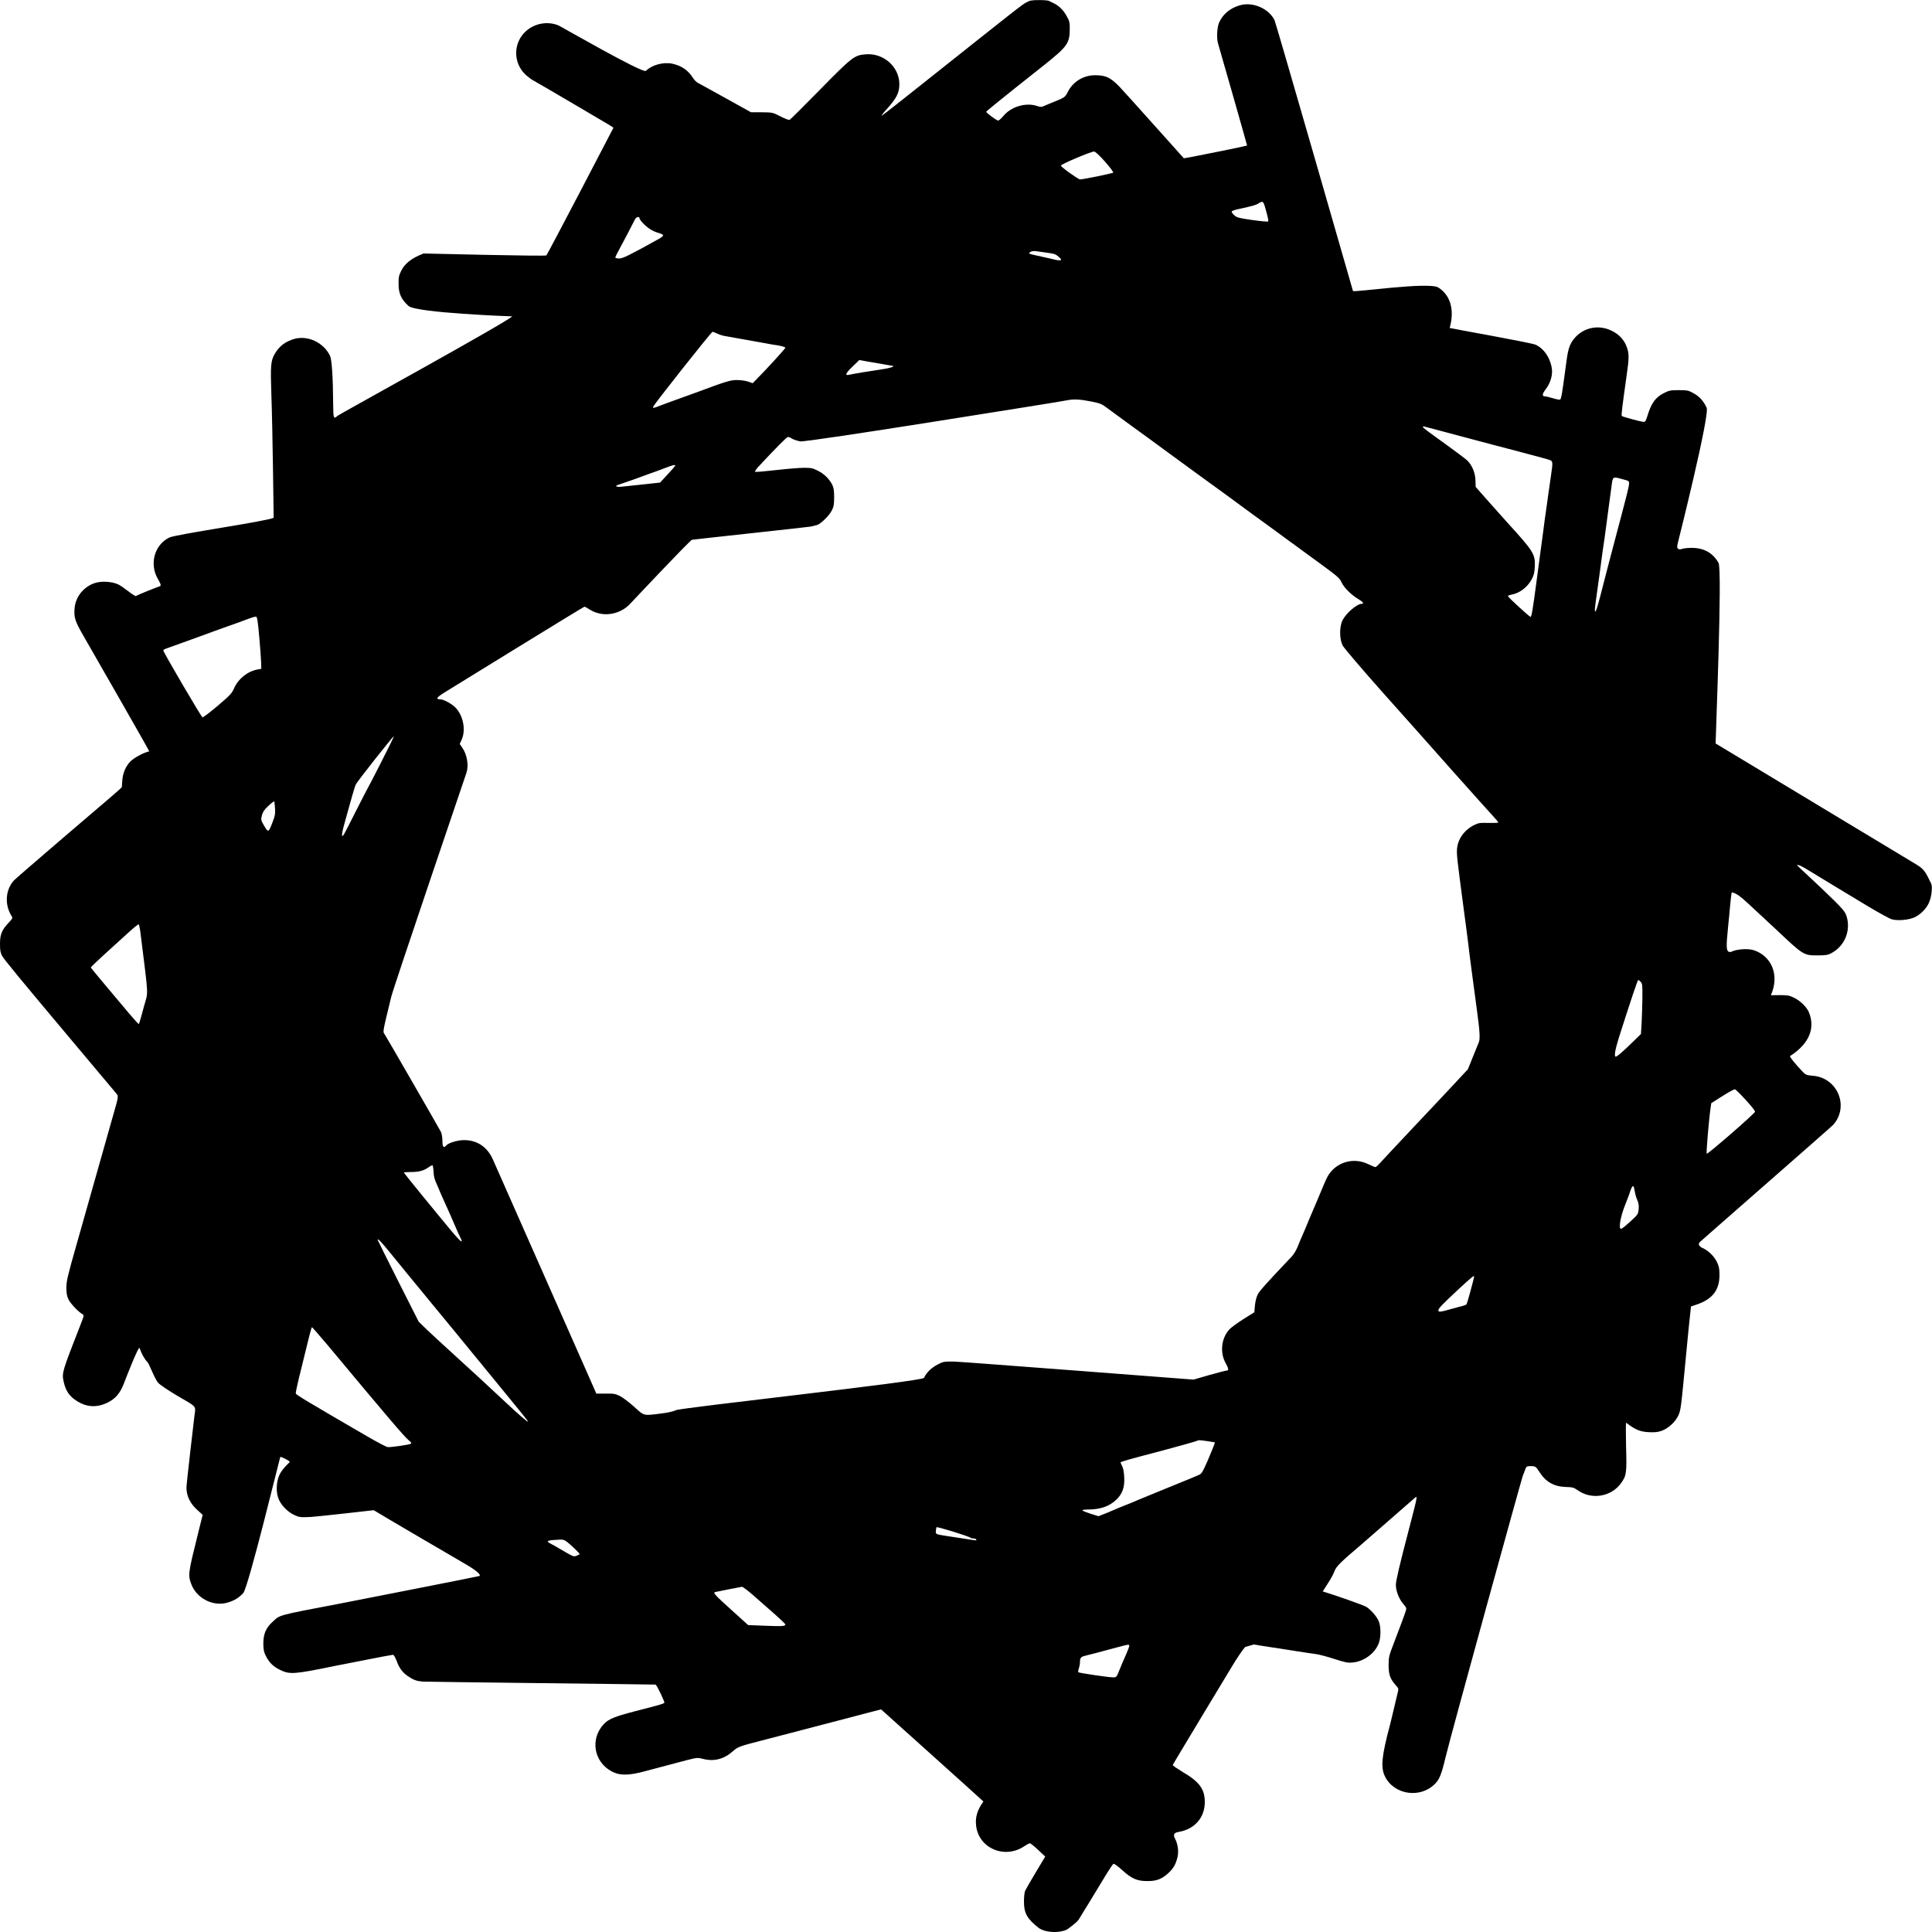 <?xml version="1.0" encoding="UTF-8" standalone="no"?>
<svg width="200px" height="200px" viewBox="0 0 200 200" version="1.1" xmlns="http://www.w3.org/2000/svg" xmlns:xlink="http://www.w3.org/1999/xlink" xmlns:sketch="http://www.bohemiancoding.com/sketch/ns">
    <!-- Generator: Sketch 3.3.2 (12043) - http://www.bohemiancoding.com/sketch -->
    <title>Group</title>
    <desc>Created with Sketch.</desc>
    <defs></defs>
    <g id="Page-1" stroke="none" stroke-width="1" fill="none" fill-rule="evenodd" sketch:type="MSPage">
        <g id="Group" sketch:type="MSLayerGroup" transform="translate(100, 100) scale(1, -1) translate(-100, -100) " fill="#000000">
            <path d="M95.58,191.393 C93.4,189.656 91.49,188.158 91.33,188.058 C91.16,187.948 91.35,188.208 91.81,188.717 C92.84,189.875 93.1,190.394 93.1,191.303 C93.1,193.07 91.46,194.528 89.64,194.378 C88.44,194.289 88.24,194.129 84.9,190.734 C83.24,189.046 81.83,187.639 81.75,187.599 C81.68,187.549 81.28,187.698 80.8,187.948 C79.98,188.367 79.96,188.367 78.86,188.377 L77.75,188.377 C77.75,188.377 73.99,190.454 73.48,190.744 C72.97,191.023 72.42,191.333 72.26,191.413 C72.1,191.493 71.87,191.722 71.75,191.912 C71.23,192.741 70.55,193.2 69.58,193.41 C68.65,193.6 67.47,193.27 66.86,192.661 C66.46,192.411 58.1,197.244 57.8,197.374 C56.7,197.823 55.37,197.594 54.47,196.795 C53.09,195.587 53.09,193.43 54.47,192.212 C54.72,191.992 55.04,191.752 55.19,191.682 C55.47,191.533 57.33,190.444 60.05,188.847 C63.18,187.009 63.5,186.81 63.5,186.77 C63.5,186.74 56.69,173.689 56.56,173.56 C56.46,173.45 43.85,173.759 43.85,173.759 C42.54,173.26 41.88,172.671 41.53,171.962 C41.29,171.483 41.25,171.273 41.26,170.594 C41.26,169.616 41.54,168.997 42.29,168.328 C43.08,167.609 52.93,167.249 53.03,167.249 C52.27,166.54 35.12,157.114 34.94,156.955 C34.54,156.585 34.5,156.685 34.49,158.093 C34.47,161.028 34.35,162.786 34.16,163.175 C33.49,164.553 31.85,165.312 30.45,164.913 C29.52,164.633 28.89,164.154 28.43,163.345 C28.03,162.656 27.99,162.127 28.09,159.181 C28.15,157.664 28.22,154.159 28.26,151.413 L28.33,146.4 C27.57,146.021 18.24,144.703 17.53,144.353 C15.98,143.615 15.43,141.578 16.36,140.04 C16.62,139.591 16.68,139.431 16.59,139.331 C16.19,139.191 14.17,138.402 14.06,138.283 C13.6,138.482 12.7,139.291 12.24,139.501 C11.58,139.81 10.49,139.87 9.81,139.641 C8.68,139.271 7.83,138.233 7.73,137.094 C7.63,136.086 7.75,135.726 8.66,134.139 C9.13,133.32 15.48,122.267 15.45,122.217 C14.89,122.117 13.85,121.538 13.48,121.158 C13,120.649 12.7,119.94 12.66,119.181 C12.64,118.842 12.62,118.542 12.61,118.512 C12.6,118.482 12.23,118.143 11.79,117.763 C10.48,116.655 1.6,109.056 1.43,108.847 C0.56,107.878 0.46,106.331 1.2,105.172 C1.33,104.973 1.31,104.923 0.88,104.463 C0.18,103.724 0,103.265 0,102.287 C0,101.628 0.04,101.388 0.22,101.048 C0.42,100.679 1.86,98.922 7.54,92.162 C8.53,90.984 9.9,89.346 10.6,88.517 C11.29,87.698 11.93,86.93 12.02,86.83 C12.24,86.59 12.24,86.44 12.04,85.701 C11.95,85.382 8.45,73.02 7.89,71.043 C7,67.928 6.87,67.349 6.87,66.7 C6.87,66.131 6.92,65.841 7.09,65.482 C7.3,65.052 8.11,64.194 8.54,63.954 C8.71,63.854 8.7,63.794 8.37,62.956 C6.43,57.993 6.4,57.893 6.58,57.014 C6.78,56.056 7.18,55.447 7.94,54.978 C8.99,54.309 10.03,54.259 11.17,54.818 C11.95,55.207 12.44,55.786 12.82,56.765 C12.96,57.154 14.36,60.749 14.45,60.449 C14.64,59.88 14.97,59.281 15.26,59.001 C15.45,58.822 16.03,57.204 16.39,56.835 C16.6,56.615 17.47,56.036 18.31,55.537 C20.48,54.269 20.26,54.528 20.12,53.36 C20.05,52.821 19.3,46.36 19.3,46.011 C19.3,45.142 19.69,44.343 20.43,43.684 L20.98,43.185 L20.51,41.288 C19.47,37.124 19.45,36.955 19.8,36.016 C20.35,34.538 22.06,33.66 23.55,34.099 C24.25,34.299 24.75,34.608 25.18,35.087 C25.72,35.706 28.97,49.116 29.01,49.166 C29.08,49.246 30,48.767 30,48.657 C29.39,48.078 29.09,47.668 28.94,47.349 C28.57,46.57 28.55,45.422 28.89,44.713 C29.2,44.074 29.83,43.455 30.49,43.155 C30.99,42.926 31.1,42.916 32.19,42.966 C32.83,42.996 38.69,43.665 38.69,43.665 C39.43,43.195 46.92,38.822 48.31,38.013 C49.32,37.414 49.8,36.995 49.64,36.855 C49.59,36.815 36.47,34.249 35.15,33.989 C28.65,32.751 29.01,32.841 28.23,32.122 C27.53,31.483 27.27,30.874 27.26,29.905 C27.26,29.286 27.31,29.006 27.48,28.657 C27.84,27.918 28.26,27.489 28.98,27.139 C29.99,26.64 30.43,26.67 34.75,27.559 C35.28,27.668 38.14,28.228 39.65,28.517 C40.15,28.607 40.61,28.687 40.68,28.697 C40.76,28.707 40.91,28.447 41.05,28.088 C41.32,27.329 41.67,26.86 42.23,26.48 C42.83,26.081 43.11,25.981 43.77,25.921 C44.09,25.891 67.74,25.632 67.86,25.612 C68.01,25.582 68.8,23.824 68.78,23.754 C68.74,23.635 68.51,23.565 65.6,22.816 C63.68,22.317 63.01,22.047 62.53,21.548 C61.07,20.02 61.45,17.644 63.3,16.635 C64.15,16.176 65.07,16.176 66.85,16.665 C67.79,16.915 69.7,17.424 71.07,17.783 C72.18,18.063 72.21,18.063 72.81,17.913 C73.93,17.624 74.96,17.903 75.88,18.722 C76.38,19.171 76.55,19.231 78.85,19.82 C80.53,20.25 82.27,20.709 83.26,20.969 C83.69,21.088 84.57,21.318 85.2,21.478 C85.83,21.648 86.87,21.917 87.5,22.077 C88.13,22.247 89.23,22.536 89.93,22.716 L91.21,23.045 C91.21,23.045 101.8,13.54 101.8,13.51 C101.15,12.611 100.96,11.862 101.04,11.073 C101.26,8.677 104.01,7.489 106.06,8.897 C106.3,9.056 106.55,9.186 106.62,9.186 C106.69,9.176 107.08,8.867 107.48,8.487 L108.2,7.808 L107.22,6.171 C106.68,5.272 106.19,4.413 106.12,4.264 C106.05,4.114 106,3.605 106,3.135 C106,1.937 106.33,1.348 107.57,0.389 C107.64,0.339 108.17,0 109.13,0 C110.09,0 110.52,0.3 110.52,0.3 C111.26,0.839 111.56,1.118 111.66,1.278 C111.84,1.548 113.55,4.363 114.59,6.081 C114.9,6.59 115.21,7.039 115.27,7.059 C115.34,7.089 115.72,6.81 116.12,6.45 C117.12,5.532 117.7,5.272 118.74,5.272 C119.72,5.262 120.26,5.472 120.95,6.101 C121.48,6.59 121.72,7.009 121.9,7.778 C122.04,8.387 121.92,9.176 121.59,9.765 C121.4,10.215 121.7,10.305 122.08,10.374 C123.69,10.664 124.72,11.862 124.72,13.45 C124.72,14.798 124.16,15.557 122.37,16.605 C121.84,16.925 121.4,17.224 121.4,17.284 C121.69,17.803 121.87,18.083 121.98,18.273 C122.09,18.462 123.16,20.24 124.35,22.217 C125.55,24.194 126.98,26.56 127.52,27.469 C128.07,28.387 128.69,29.296 128.9,29.506 L129.81,29.765 C130.11,29.705 130.82,29.596 131.4,29.506 C131.98,29.426 133.17,29.236 134.05,29.096 C134.93,28.957 135.92,28.807 136.25,28.767 C136.58,28.717 137.44,28.497 138.15,28.258 C139.28,27.898 139.53,27.848 140.03,27.898 C141.18,28.008 142.27,28.797 142.7,29.815 C142.97,30.434 142.97,31.643 142.71,32.212 C142.48,32.711 141.9,33.37 141.44,33.66 C141.16,33.829 138.32,34.838 136.93,35.257 C137.48,36.126 137.89,36.695 138.15,37.364 C138.32,37.833 138.8,38.313 140.9,40.09 C141.16,40.31 142.47,41.448 143.81,42.626 C145.15,43.804 146.33,44.833 146.43,44.913 C146.77,45.212 146.77,45.222 145.85,41.687 C144.86,37.903 144.5,36.355 144.5,35.936 C144.5,35.297 144.82,34.478 145.27,33.959 C145.6,33.57 145.62,33.51 145.52,33.22 C145.4,32.831 145,31.762 144.29,29.905 C143.78,28.587 143.75,28.457 143.75,27.609 C143.75,26.63 143.91,26.201 144.5,25.532 C144.8,25.192 144.8,25.192 144.66,24.653 C144.59,24.353 144.41,23.595 144.26,22.966 C144.11,22.336 143.95,21.658 143.9,21.468 C143.03,18.233 142.91,17.044 143.37,16.106 C144.3,14.209 147,13.789 148.53,15.317 C149.01,15.786 149.22,16.316 149.64,18.073 C150.25,20.609 157.49,46.83 157.64,47.229 C157.72,47.419 157.84,47.728 157.9,47.908 C158.01,48.198 158.06,48.228 158.44,48.228 C158.94,48.228 159,48.188 159.33,47.668 C159.99,46.61 160.85,46.111 162.06,46.071 C162.8,46.051 162.92,46.011 163.31,45.741 C164.74,44.703 166.81,45.042 167.83,46.49 C168.37,47.259 168.41,47.509 168.33,50.255 C168.3,51.613 168.3,52.721 168.34,52.721 C169.31,51.972 169.8,51.792 170.67,51.742 C171.3,51.712 171.61,51.742 172.01,51.882 C172.7,52.132 173.43,52.801 173.73,53.45 C174,54.029 174.01,54.139 174.55,59.81 C174.74,61.817 174.93,63.744 174.98,64.104 L175.05,64.753 L175.66,64.963 C177.28,65.512 178,66.46 178,68.008 C178,68.657 177.95,68.907 177.74,69.346 C177.45,69.975 176.77,70.614 176.14,70.854 C175.7,71.143 175.87,71.343 176.08,71.523 C176.52,71.932 189.53,83.295 189.76,83.545 C191.46,85.432 190.24,88.427 187.68,88.637 C186.99,88.697 186.93,88.717 186.56,89.106 C185.8,89.915 185.3,90.534 185.3,90.674 C187.33,91.972 187.93,93.6 187.25,95.227 C187.02,95.766 186.34,96.425 185.7,96.725 C185.23,96.955 185.02,96.985 184.23,96.985 L183.32,96.975 C184.27,99.111 183.34,101.058 181.54,101.638 C180.93,101.837 179.75,101.747 179.22,101.468 C178.64,101.338 178.68,101.927 178.89,104.044 C178.95,104.623 179.05,105.612 179.1,106.241 C179.16,106.87 179.23,107.489 179.26,107.619 C179.79,107.569 180.44,106.95 181.15,106.301 C181.87,105.642 183.1,104.493 183.9,103.744 C186.68,101.118 186.71,101.098 188.15,101.098 C189,101.098 189.22,101.138 189.58,101.328 C190.98,102.067 191.63,103.694 191.14,105.202 C191,105.602 190.77,105.891 189.81,106.84 C189.17,107.469 188.08,108.507 187.4,109.136 C186.71,109.765 186.09,110.354 186.02,110.454 C186.17,110.524 186.7,110.225 187.25,109.885 C187.8,109.546 188.95,108.847 189.8,108.337 C190.65,107.818 192.27,106.85 193.39,106.171 C194.52,105.492 195.62,104.893 195.84,104.833 C196.5,104.653 197.67,104.773 198.26,105.072 C198.84,105.362 199.44,105.981 199.67,106.52 C200.02,107.279 200.03,108.288 199.92,108.517 C199.18,110.045 199.17,110.045 197.86,110.824 C197.42,111.083 178.88,122.267 178.43,122.536 L177.6,123.035 C177.6,123.754 178.31,141.018 177.9,141.737 C177.3,142.776 176.39,143.285 175.11,143.285 C174.64,143.285 174.18,143.225 173.97,143.135 C173.53,143.105 173.6,143.455 173.7,143.844 C173.8,144.224 177.01,157.054 176.67,157.793 C176.35,158.492 175.93,158.962 175.28,159.311 C174.8,159.581 174.66,159.611 173.79,159.611 C172.94,159.611 172.78,159.581 172.27,159.321 C171.37,158.872 170.94,158.273 170.53,156.915 C170.38,156.435 170.31,156.316 170.15,156.326 C169.85,156.345 167.97,156.855 167.89,156.935 C167.82,157.014 167.91,157.743 168.4,161.208 C168.65,162.956 168.65,163.415 168.4,164.084 C168.12,164.843 167.61,165.382 166.84,165.761 C165.57,166.39 164.09,166.141 163.13,165.142 C162.55,164.533 162.34,164.004 162.16,162.606 C161.83,160.17 161.78,159.8 161.69,159.261 C161.64,158.962 161.56,158.682 161.52,158.642 C161.48,158.602 161.15,158.652 160.8,158.762 C160.44,158.872 160.08,158.962 160,158.962 C159.61,158.962 159.62,159.181 160,159.69 C160.54,160.389 160.78,161.288 160.62,162.017 C160.4,163.065 159.82,163.894 159,164.304 C158.56,164.523 150.11,166.011 150.07,166.051 C150.61,167.978 150.11,169.456 148.9,170.235 C147.94,170.854 140.1,169.705 140.06,169.875 C139.91,170.414 132.07,197.664 131.94,197.913 C131.33,199.131 129.68,199.84 128.35,199.451 C127.33,199.161 126.57,198.522 126.19,197.634 C125.98,197.134 125.93,195.976 126.1,195.467 C126.19,195.197 129.1,184.993 129.1,184.933 C128.74,184.823 124.12,183.894 123.2,183.724 L122.55,183.615 C121.93,184.294 116.29,190.624 115.85,191.063 C114.92,192.002 114.45,192.212 113.35,192.212 C112.17,192.212 111.08,191.553 110.55,190.504 C110.26,189.945 110.23,189.915 109.25,189.516 C108.81,189.346 108.3,189.126 108.12,189.046 C107.83,188.907 107.73,188.907 107.37,189.026 C106.21,189.416 104.7,188.977 103.89,188.018 C103.66,187.738 103.41,187.519 103.33,187.519 C103.17,187.519 102.1,188.308 102.1,188.427 C102.1,188.497 103.41,189.556 108.17,193.33 C110.48,195.177 110.73,195.527 110.74,196.955 C110.75,197.654 110.71,197.823 110.45,198.283 C110.11,198.922 109.65,199.381 109.13,199.641 C108.92,199.74 108.67,199.86 108.58,199.91 C108.48,199.96 108.01,200 107.53,199.99 C106.78,199.99 106.59,199.95 106.21,199.73 C105.72,199.451 105.49,199.271 95.58,191.393 Z M114.39,183.265 C114.9,182.686 115.28,182.177 115.24,182.127 C115.15,182.047 112.13,181.428 111.81,181.428 C111.62,181.428 109.86,182.686 109.82,182.856 C109.79,182.986 112.91,184.304 113.25,184.314 C113.38,184.314 113.77,183.964 114.39,183.265 L114.39,183.265 Z M130.94,178.612 C131.26,177.494 131.34,177.134 131.27,177.074 C131.24,177.034 130.5,177.104 129.63,177.224 C128.23,177.424 128.02,177.484 127.78,177.713 C127.62,177.853 127.5,178.023 127.5,178.093 C127.5,178.163 127.83,178.283 128.28,178.372 C129.66,178.672 130.01,178.772 130.28,178.942 C130.7,179.211 130.77,179.171 130.94,178.612 L130.94,178.612 Z M66.2,177.414 C66.21,177.214 66.8,176.595 67.28,176.286 C67.52,176.126 67.92,175.946 68.18,175.886 C68.44,175.816 68.65,175.706 68.65,175.637 C68.65,175.577 68.47,175.417 68.25,175.297 C65.19,173.59 64.47,173.24 64.1,173.24 C63.88,173.24 63.7,173.29 63.7,173.35 C63.7,173.4 63.83,173.679 63.99,173.969 C64.31,174.548 65.58,176.965 65.74,177.304 C65.86,177.544 66.2,177.624 66.2,177.414 L66.2,177.414 Z M108.46,173.829 C109.15,173.739 109.32,173.669 109.6,173.41 C109.89,173.14 109.91,173.09 109.76,173.06 C109.66,173.04 109.39,173.07 109.16,173.13 C108.94,173.18 108.32,173.33 107.8,173.44 C106.38,173.749 106.42,173.739 106.66,173.909 C106.78,173.999 106.99,174.029 107.25,173.999 C107.47,173.969 108.01,173.899 108.46,173.829 L108.46,173.829 Z M74.26,165.462 C74.47,165.362 74.81,165.252 75,165.222 C75.59,165.122 78.72,164.563 79.25,164.463 C79.53,164.403 80.1,164.304 80.53,164.244 C80.95,164.174 81.3,164.064 81.3,164.004 C81.3,163.914 79.48,161.917 78.25,160.669 L77.92,160.33 L77.44,160.499 C77.18,160.589 76.66,160.659 76.29,160.659 C75.61,160.659 75.21,160.539 72.05,159.361 C71.78,159.261 70.97,158.972 70.25,158.712 C69.54,158.452 68.67,158.143 68.32,158.003 C67.6,157.723 67.57,157.723 67.62,157.893 C67.67,158.113 73.64,165.652 73.76,165.652 C73.81,165.652 74.04,165.572 74.26,165.462 L74.26,165.462 Z M91.1,162.356 C91.79,162.237 92.4,162.127 92.45,162.117 C92.64,162.057 92.03,161.867 91.29,161.767 C89.94,161.568 88.4,161.318 87.88,161.198 C87.42,161.098 87.54,161.368 88.28,162.077 L88.96,162.736 L89.41,162.646 C89.65,162.606 90.41,162.466 91.1,162.356 L91.1,162.356 Z M114.46,157.873 C114.73,157.673 115.96,156.775 117.2,155.866 C118.44,154.968 119.86,153.939 120.35,153.57 C120.85,153.2 122.44,152.042 123.9,150.974 C125.36,149.915 126.78,148.887 127.05,148.687 C127.62,148.268 128.31,147.758 129.4,146.96 C129.81,146.66 130.76,145.971 131.5,145.432 C132.24,144.893 133.26,144.144 133.75,143.784 C134.25,143.415 135.55,142.466 136.66,141.658 C138.48,140.33 138.68,140.15 138.88,139.71 C139.13,139.161 139.91,138.392 140.63,137.973 C141.08,137.713 141.24,137.494 140.97,137.494 C140.48,137.494 139.37,136.545 138.99,135.816 C138.64,135.137 138.65,133.859 138.99,133.18 C139.13,132.921 140.9,130.834 143.04,128.427 C145.14,126.081 148.47,122.336 150.44,120.11 C152.42,117.893 154.28,115.816 154.57,115.507 C154.86,115.197 155.1,114.908 155.1,114.858 C155.1,114.818 154.66,114.798 154.12,114.808 C153.28,114.838 153.07,114.818 152.68,114.628 C151.66,114.149 150.96,113.24 150.84,112.222 C150.77,111.613 150.82,111.203 151.55,105.691 C151.64,105.032 151.75,104.154 151.81,103.744 C151.86,103.335 151.95,102.656 152,102.247 C152.04,101.837 152.2,100.619 152.34,99.551 C152.49,98.482 152.65,97.264 152.7,96.855 C152.75,96.445 152.84,95.766 152.9,95.357 C153.19,93.24 153.24,92.421 153.07,92.062 C152.99,91.872 152.7,91.173 152.44,90.514 L151.96,89.316 L150.65,87.908 C149.94,87.139 148,85.082 146.35,83.335 C144.7,81.588 143.16,79.93 142.92,79.67 C142.68,79.401 142.44,79.181 142.38,79.181 C142.32,79.181 141.98,79.321 141.61,79.501 C140.09,80.23 138.29,79.69 137.45,78.243 C137.32,78.013 137.01,77.324 136.76,76.695 C136.5,76.076 136.21,75.377 136.11,75.147 C136.01,74.928 135.76,74.338 135.55,73.839 C135.19,72.961 135.12,72.791 134.73,71.892 C134.62,71.643 134.42,71.183 134.3,70.864 C134.17,70.544 133.9,70.115 133.7,69.905 C131.05,67.109 130.39,66.37 130.2,66.001 C130.07,65.741 129.95,65.282 129.91,64.863 L129.85,64.154 L128.7,63.435 C128.07,63.035 127.4,62.546 127.23,62.346 C126.42,61.428 126.27,59.95 126.89,58.872 C127.2,58.313 127.22,58.113 126.95,58.113 C126.87,58.113 126.07,57.903 125.18,57.654 L123.55,57.184 C123.55,57.184 99.43,59.041 98.8,59.051 C97.67,59.061 97.64,59.051 97.02,58.722 C96.37,58.372 95.92,57.923 95.65,57.364 C95.48,56.995 70.51,54.279 69.97,54.019 C69.72,53.889 69.09,53.749 68.4,53.669 C66.58,53.44 66.72,53.4 65.66,54.358 C65.14,54.828 64.48,55.327 64.19,55.477 C63.71,55.716 63.54,55.746 62.69,55.736 L61.73,55.736 L61.2,56.945 C60.7,58.083 51.49,78.932 51.02,79.98 C50.44,81.278 49.39,81.977 48.03,81.977 C47.38,81.977 46.42,81.687 46.2,81.428 C45.93,81.108 45.8,81.258 45.8,81.867 C45.8,82.187 45.74,82.606 45.66,82.796 C45.58,82.986 39.94,92.761 39.85,92.881 C39.61,93.23 39.57,92.971 40.5,96.805 C40.76,97.863 48.18,119.68 48.29,120.01 C48.54,120.769 48.35,121.897 47.85,122.606 L47.59,122.986 L47.81,123.475 C48.24,124.483 47.94,125.961 47.13,126.77 C46.73,127.169 45.91,127.609 45.56,127.609 C45.09,127.609 45.2,127.798 45.92,128.258 C47.16,129.026 60.41,137.194 60.5,137.194 C60.55,137.194 60.8,137.064 61.06,136.895 C62.37,136.066 64.17,136.335 65.26,137.524 C65.53,137.813 71.43,144.084 71.64,144.124 C71.76,144.154 83.73,145.442 83.95,145.492 C84.17,145.552 84.45,145.622 84.58,145.652 C84.94,145.741 85.83,146.61 86.1,147.139 C86.31,147.559 86.35,147.768 86.35,148.527 C86.35,149.186 86.3,149.526 86.17,149.785 C85.86,150.414 85.32,150.944 84.68,151.263 C84.14,151.543 83.97,151.573 83.21,151.573 C82.74,151.573 81.43,151.463 80.3,151.333 C79.17,151.203 78.22,151.123 78.17,151.163 C78.13,151.203 78.27,151.423 78.47,151.643 C80.34,153.65 81.45,154.768 81.57,154.768 C81.64,154.768 81.82,154.698 81.96,154.608 C82.09,154.518 82.48,154.378 82.83,154.309 C83.46,154.179 108.94,158.303 109.3,158.362 C109.66,158.422 110.15,158.502 110.4,158.552 C111.14,158.702 111.75,158.672 112.89,158.452 C113.81,158.273 114.05,158.183 114.46,157.873 Z M147.97,155.706 C148.29,155.627 149.14,155.397 149.85,155.207 C151.15,154.868 152.35,154.548 154.5,153.969 C155.13,153.809 156.24,153.51 156.95,153.33 C159.8,152.571 160.21,152.461 160.45,152.371 C160.75,152.262 160.76,152.132 160.56,150.784 C160.48,150.255 160.36,149.446 160.3,148.977 C160.24,148.507 160.15,147.858 160.1,147.529 C160.05,147.199 159.96,146.57 159.9,146.131 C159.85,145.691 159.67,144.363 159.51,143.185 C159.35,142.007 159.14,140.459 159.05,139.74 C158.67,136.885 158.55,136.146 158.44,136.146 C158.32,136.146 156.1,138.183 156.1,138.293 C156.1,138.333 156.27,138.402 156.47,138.442 C157.32,138.602 158.1,139.191 158.55,140.01 C158.78,140.429 158.85,140.689 158.88,141.338 C158.95,142.616 158.74,142.946 156.06,145.881 C155.88,146.071 155.07,146.99 154.25,147.908 L152.76,149.596 L152.74,150.265 C152.72,151.053 152.39,151.852 151.88,152.341 C151.7,152.511 150.71,153.25 149.69,153.989 C147.58,155.507 147.3,155.716 147.3,155.806 C147.3,155.886 147.31,155.886 147.97,155.706 L147.97,155.706 Z M69.9,151.802 C69.89,151.752 69.54,151.343 69.11,150.884 L68.33,150.045 L66.69,149.865 C65.79,149.775 64.77,149.666 64.43,149.626 C63.74,149.546 63.55,149.695 64.13,149.855 C64.3,149.915 64.97,150.145 65.6,150.364 C66.23,150.594 67,150.874 67.3,150.984 C67.6,151.083 68.26,151.323 68.75,151.513 C69.68,151.872 69.9,151.922 69.9,151.802 L69.9,151.802 Z M168,150.384 C168.62,150.225 168.65,150.205 168.64,149.925 C168.64,149.656 168.39,148.667 167.13,143.934 C166.44,141.308 166.07,139.9 165.67,138.323 C165.28,136.805 165.1,136.365 165.1,136.935 C165.1,137.064 165.19,137.763 165.3,138.502 C165.4,139.241 165.56,140.379 165.65,141.038 C165.74,141.697 165.85,142.536 165.9,142.916 C165.96,143.285 166.04,143.884 166.1,144.264 C166.15,144.633 166.26,145.472 166.35,146.131 C166.43,146.79 166.55,147.599 166.59,147.928 C166.64,148.258 166.74,148.987 166.81,149.556 C166.96,150.724 166.9,150.684 168,150.384 L168,150.384 Z M26.83,134.149 C26.93,133.05 27.02,131.842 27.03,131.453 L27.05,130.764 L26.7,130.704 C25.64,130.514 24.68,129.755 24.24,128.767 C24,128.218 23.83,128.038 22.53,126.93 C21.73,126.251 21.02,125.721 20.96,125.741 C20.83,125.791 16.9,132.501 16.9,132.671 C16.9,132.721 17.05,132.811 17.23,132.871 C17.4,132.931 18.07,133.17 18.7,133.4 C19.33,133.63 20.14,133.919 20.5,134.049 C20.86,134.179 21.53,134.418 22,134.598 C22.78,134.888 23.61,135.177 24.65,135.547 C24.87,135.627 25.34,135.806 25.7,135.936 C26.06,136.076 26.42,136.176 26.5,136.166 C26.62,136.146 26.69,135.746 26.83,134.149 L26.83,134.149 Z M39.49,121.158 C38.77,119.73 38.14,118.532 38.1,118.472 C38.06,118.422 37.52,117.364 36.89,116.126 C36.27,114.888 35.7,113.779 35.62,113.65 C35.29,113.13 35.34,113.669 35.76,115.127 C36,115.976 36.32,117.104 36.46,117.624 C36.61,118.143 36.77,118.662 36.82,118.772 C36.95,119.071 40.71,123.834 40.77,123.784 C40.79,123.754 40.22,122.576 39.49,121.158 L39.49,121.158 Z M28.41,117.004 C28.41,116.985 28.44,116.685 28.47,116.326 C28.51,115.776 28.47,115.557 28.25,114.978 C27.79,113.779 27.78,113.769 27.32,114.558 C27.01,115.097 27,115.137 27.11,115.587 C27.2,115.946 27.36,116.176 27.74,116.535 C28.18,116.955 28.38,117.094 28.41,117.004 L28.41,117.004 Z M14.56,103.285 C15.4,96.485 15.36,97.464 14.9,95.806 C14.86,95.647 14.73,95.177 14.62,94.778 C14.51,94.378 14.4,94.019 14.37,93.999 C14.34,93.969 13.9,94.448 13.39,95.057 C12.87,95.676 11.76,96.995 10.93,97.983 C10.09,98.982 9.4,99.82 9.4,99.85 C9.4,99.89 10.06,100.519 10.87,101.258 C11.68,101.997 12.77,102.986 13.3,103.465 C13.82,103.944 14.29,104.324 14.35,104.314 C14.4,104.294 14.5,103.834 14.56,103.285 L14.56,103.285 Z M169.85,98.352 C170.02,98.173 170.03,97.983 170.02,96.675 C170.01,95.866 169.97,94.698 169.94,94.089 L169.87,92.961 L169.06,92.172 C168.01,91.143 167.4,90.614 167.26,90.614 C167.07,90.614 167.2,91.363 167.61,92.661 C168.83,96.485 169.52,98.552 169.59,98.552 C169.63,98.552 169.75,98.462 169.85,98.352 L169.85,98.352 Z M180.72,86.131 C181.27,85.542 181.7,84.993 181.68,84.913 C181.64,84.713 176.77,80.479 176.68,80.569 C176.61,80.629 176.91,84.194 177.08,85.312 L177.15,85.801 L178.3,86.53 C178.93,86.93 179.51,87.249 179.59,87.239 C179.67,87.229 180.18,86.73 180.72,86.131 L180.72,86.131 Z M44.88,78.742 C44.89,78.273 44.97,77.923 45.2,77.444 C45.36,77.074 45.5,76.765 45.5,76.735 C45.5,76.715 45.63,76.415 45.79,76.066 C46.38,74.778 46.63,74.209 47.06,73.21 C47.3,72.641 47.57,72.042 47.66,71.882 C48.01,71.193 47.68,71.433 46.79,72.501 C45.17,74.438 41.8,78.572 41.8,78.622 C41.8,78.642 42.11,78.672 42.5,78.672 C43.34,78.672 43.84,78.802 44.3,79.121 C44.49,79.261 44.7,79.371 44.75,79.381 C44.81,79.381 44.86,79.101 44.88,78.742 L44.88,78.742 Z M169.24,76.625 C169.27,76.405 169.38,76.016 169.49,75.776 C169.63,75.447 169.67,75.197 169.63,74.808 C169.58,74.299 169.55,74.259 168.76,73.54 C168.32,73.13 167.89,72.791 167.81,72.791 C167.53,72.791 167.74,74.039 168.24,75.287 C168.49,75.916 168.7,76.465 168.7,76.495 C168.7,76.535 168.77,76.735 168.86,76.945 C169.04,77.374 169.13,77.294 169.24,76.625 L169.24,76.625 Z M40.33,70.384 C40.89,69.685 42.86,67.289 44.7,65.052 C46.54,62.816 48.19,60.819 48.35,60.609 C48.52,60.399 48.92,59.91 49.25,59.511 C49.58,59.111 49.99,58.622 50.15,58.412 C50.32,58.203 50.7,57.733 51.02,57.354 C54.11,53.59 54.69,52.871 54.65,52.841 C54.59,52.781 53.6,53.65 52.2,54.968 C51.06,56.046 48.45,58.452 46.36,60.349 C45.64,60.999 44.66,61.907 44.19,62.356 L43.34,63.185 L41.22,67.379 C40.05,69.695 39.1,71.613 39.1,71.643 C39.1,71.832 39.4,71.523 40.33,70.384 L40.33,70.384 Z M152.6,67.868 C152.6,67.688 151.88,65.042 151.81,64.973 C151.76,64.923 151.57,64.853 151.39,64.803 C151.2,64.763 150.71,64.623 150.3,64.513 C149.12,64.174 148.9,64.154 148.9,64.343 C148.9,64.553 149.24,64.913 151,66.55 C152.27,67.728 152.6,67.998 152.6,67.868 L152.6,67.868 Z M33.97,60.689 C40.11,53.32 41.89,51.233 42.31,50.904 C42.58,50.684 42.62,50.614 42.51,50.534 C42.37,50.444 40.54,50.175 40.14,50.195 C40.02,50.195 39.08,50.694 38.04,51.293 C31.89,54.868 30.65,55.607 30.62,55.746 C30.6,55.826 30.75,56.535 30.94,57.324 C32.06,61.907 32.23,62.606 32.3,62.606 C32.33,62.606 33.08,61.737 33.97,60.689 L33.97,60.689 Z M124.97,50.814 C125.4,50.754 125.76,50.694 125.77,50.684 C125.79,50.664 125.33,49.506 125.01,48.777 C124.54,47.708 124.4,47.459 124.19,47.359 C123.76,47.159 123.29,46.96 120.75,45.931 C119.38,45.372 118.09,44.843 117.9,44.763 C117.28,44.493 117.16,44.443 116.5,44.184 C115.83,43.914 115.69,43.864 115.1,43.605 C114.91,43.515 114.52,43.355 114.23,43.245 L113.71,43.045 L112.91,43.295 C112.47,43.435 112.08,43.585 112.05,43.645 C112.01,43.694 112.24,43.734 112.58,43.734 C113.9,43.734 114.84,44.054 115.57,44.763 C116.19,45.362 116.43,46.021 116.38,47.049 C116.36,47.579 116.28,48.008 116.17,48.218 C116.08,48.407 116,48.577 116,48.597 C116,48.687 116.64,48.867 120.25,49.815 C121.65,50.185 123.69,50.754 123.85,50.824 C124.12,50.934 124.08,50.944 124.97,50.814 L124.97,50.814 Z M100.47,40.809 C100.5,40.769 100.64,40.739 100.76,40.739 C100.89,40.739 101.02,40.699 101.05,40.639 C101.13,40.509 101.11,40.509 99.94,40.699 C99.4,40.779 98.66,40.899 98.3,40.949 C96.85,41.168 96.85,41.168 96.88,41.488 C96.89,41.658 96.92,41.837 96.94,41.897 C96.98,41.997 100.3,40.969 100.47,40.809 L100.47,40.809 Z M58.72,40.369 C59.2,39.98 60,39.211 60,39.131 C60,39.091 59.86,39.011 59.69,38.952 C59.35,38.832 59.47,38.782 57.6,39.87 C57.41,39.98 57.13,40.14 56.98,40.21 C56.46,40.479 56.67,40.569 57.97,40.619 C58.29,40.639 58.46,40.579 58.72,40.369 L58.72,40.369 Z M78.11,34.738 C78.74,34.189 79.71,33.33 80.28,32.831 C80.84,32.332 81.3,31.892 81.3,31.842 C81.3,31.653 80.99,31.633 79.27,31.702 L77.45,31.772 L75.76,33.3 C74.03,34.858 73.79,35.117 74.02,35.187 C74.26,35.247 76.65,35.716 76.81,35.736 C76.9,35.736 77.48,35.297 78.11,34.738 L78.11,34.738 Z M116.9,29.616 C116.9,29.546 116.78,29.216 116.64,28.897 C116.16,27.798 116.12,27.708 115.85,27.039 C115.58,26.37 115.57,26.36 115.21,26.36 C114.69,26.37 111.72,26.81 111.63,26.89 C111.59,26.93 111.62,27.109 111.68,27.289 C111.75,27.479 111.8,27.778 111.8,27.978 C111.8,28.367 111.91,28.497 112.3,28.587 C112.54,28.637 113.91,28.997 115.75,29.496 C116.82,29.785 116.9,29.795 116.9,29.616 L116.9,29.616 Z" id="Shape" sketch:type="MSShapeGroup"></path>
        </g>
    </g>
</svg>
